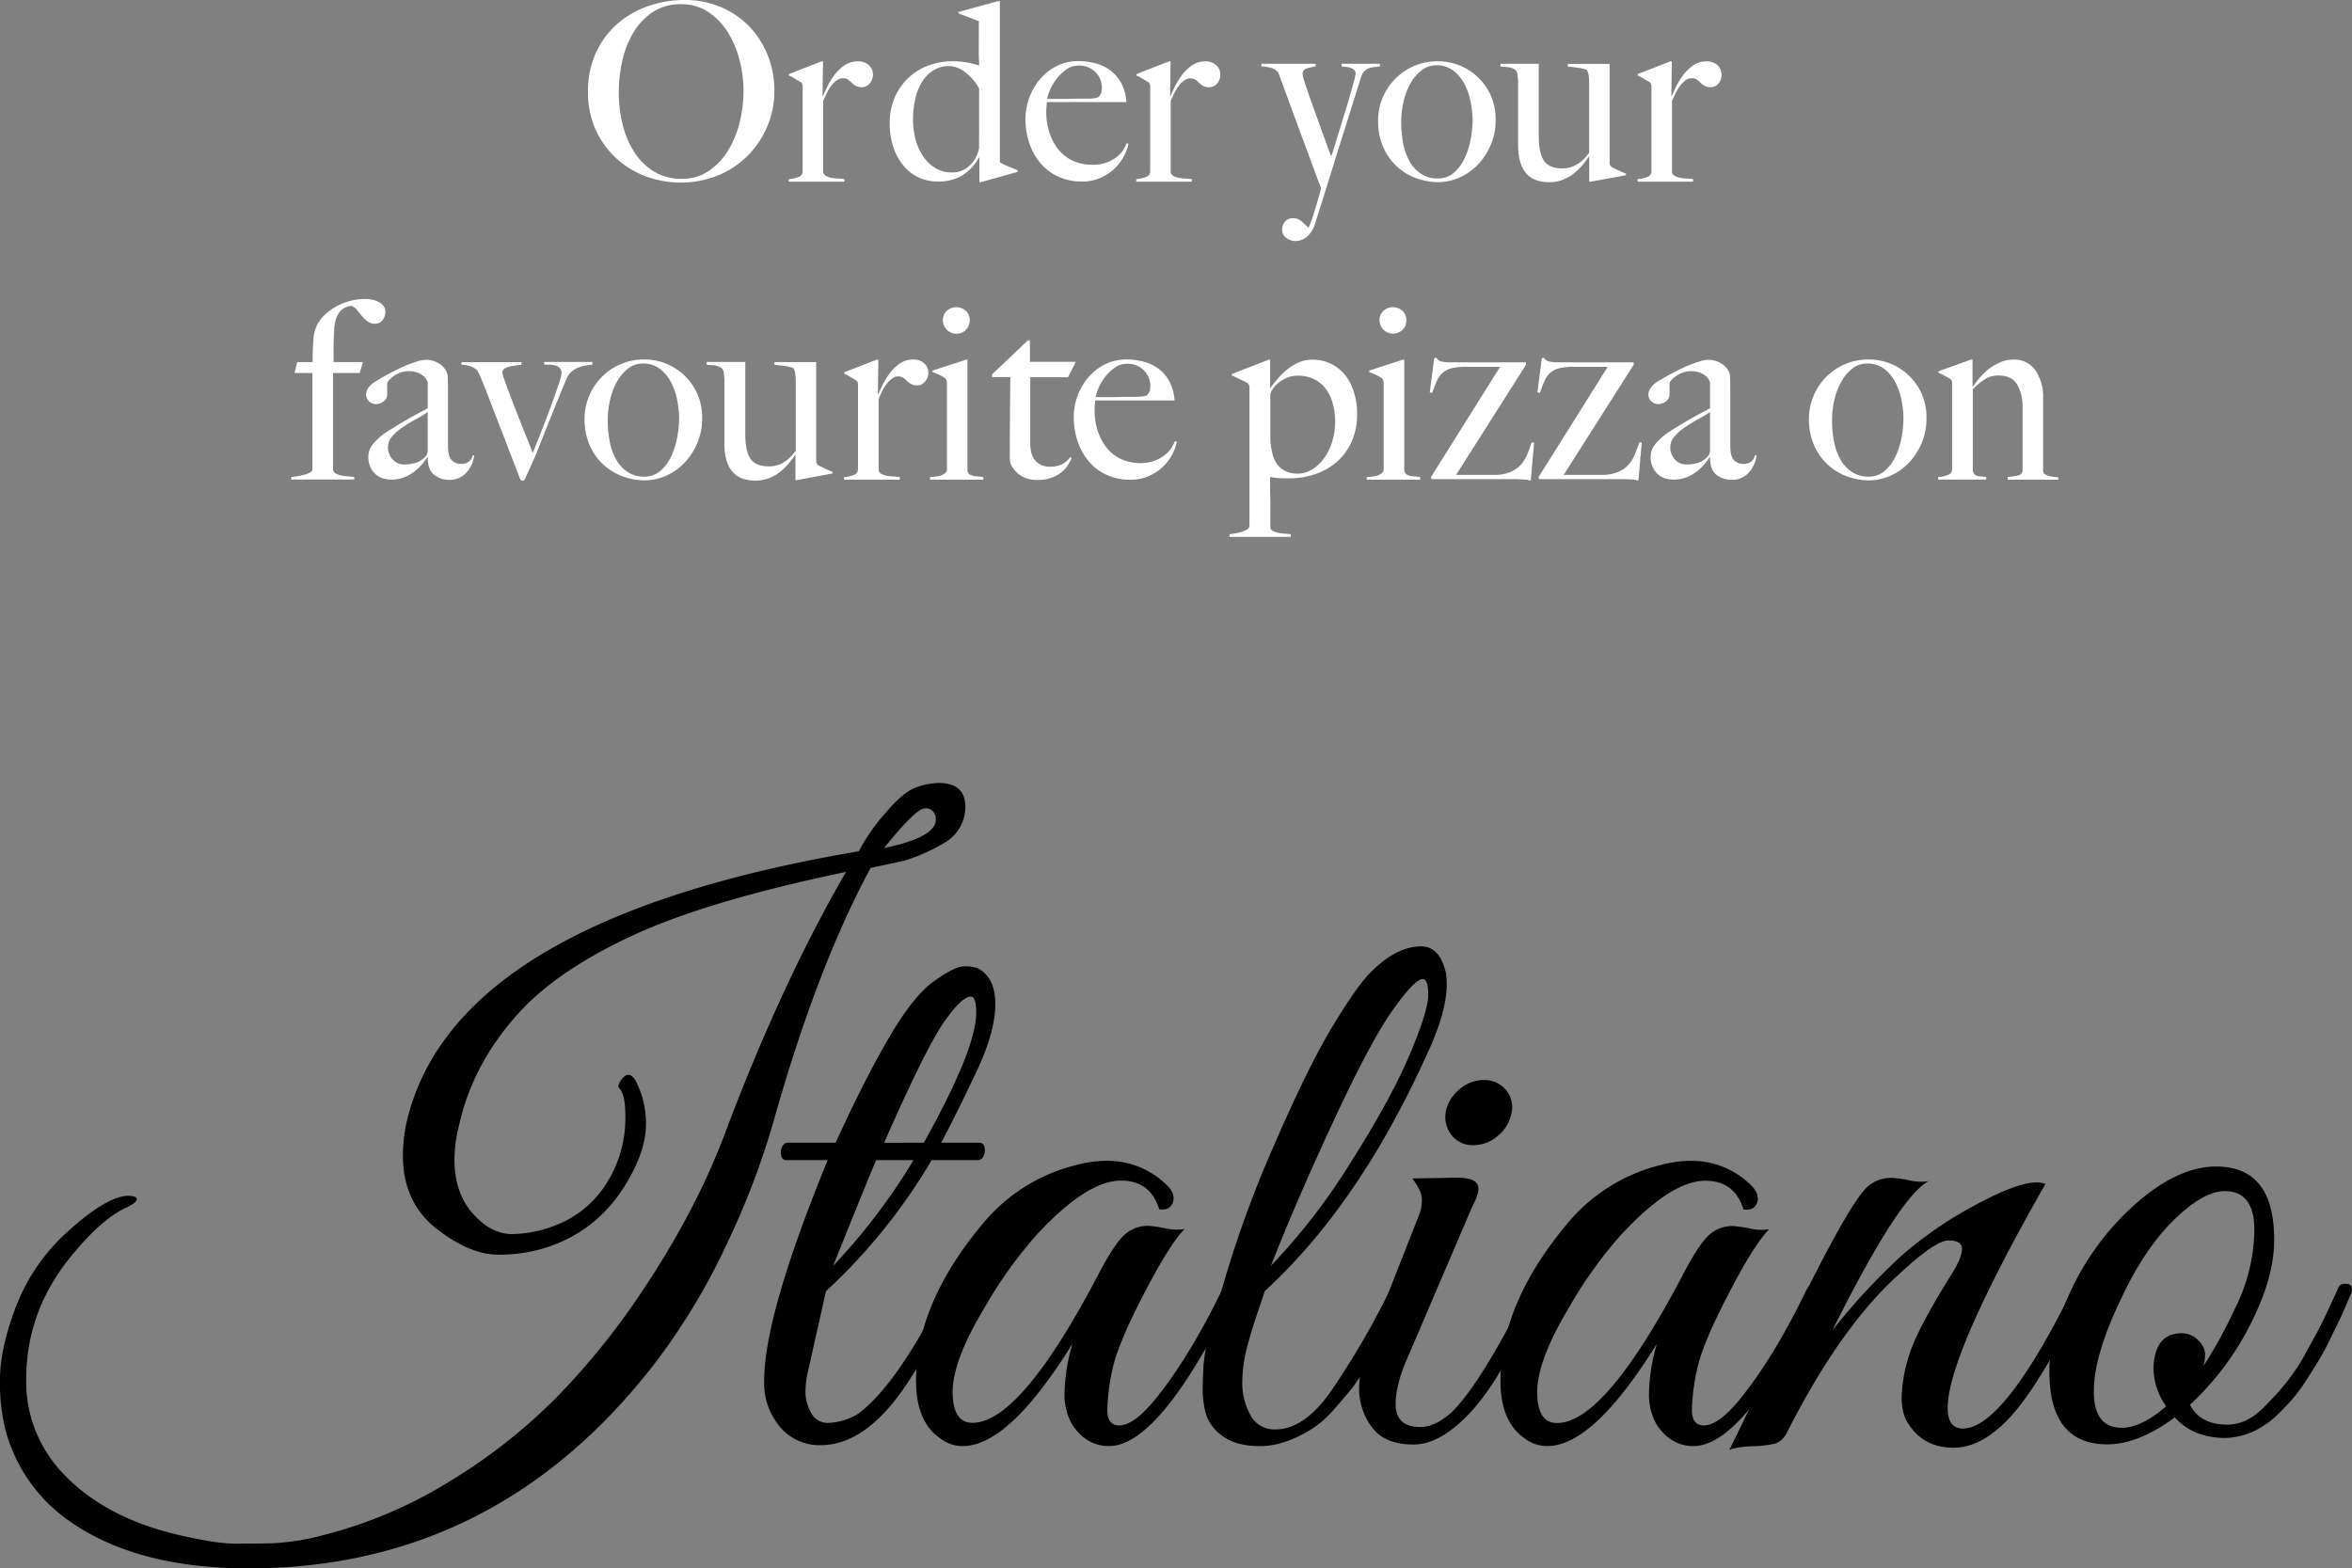 <svg xmlns="http://www.w3.org/2000/svg" viewBox="0 0 656.4 437.79"><rect x="0" y="0" width="656.4" height="437.79" fill="#808080" stroke="none"/><defs><style>.cls-1{fill:#fff;}</style></defs><g id="Layer_2" data-name="Layer 2"><g id="HOME"><path d="M252.28,240.27l-9.31,2q-15.08,27.94-27.27,71.39a221,221,0,0,1-12.86,33.58,180.3,180.3,0,0,1-20.61,34Q138.1,437.79,69.39,437.79q-31.92,0-50.77-13.74A45,45,0,0,1,1.55,399.22,54.06,54.06,0,0,1,0,385q0-8.64,4.54-20.51a54.52,54.52,0,0,1,14.75-21.06q10.18-9.19,16.18-9.64c1.48,0,2.36.22,2.66.67s-.37,1.4-2.44,2.43Q28.82,339.82,20.4,350,7.31,365.53,7.32,385a36.86,36.86,0,0,0,9.53,25.49q12,13.31,33.92,18.18,9.75,2.22,14.85,2.22t10.53-.11a68.09,68.09,0,0,0,14.3-2.33,125.32,125.32,0,0,0,35.25-15.07,155.34,155.34,0,0,0,28.82-22.51,201.09,201.09,0,0,0,22.16-26.71Q194,339.14,202.84,315q15.53-41,33.26-71.61-35.25,7.32-56.09,16.19-21.28,9.3-33,20.83-14.64,14.87-18.85,33.48a40.84,40.84,0,0,0-1.33,9.75q0,9.31,5.1,15.08t11,5.76a34.72,34.72,0,0,0,12.63-2.66,29,29,0,0,0,11.86-8.87,33.88,33.88,0,0,0,7.1-21.5c0-4.14-.59-6.72-1.78-7.76-.29-.44-.15-1.11.45-2,1.47-2.22,2.88-2.22,4.21,0a25.79,25.79,0,0,1,2.88,12.08q0,6.54-4.21,14.3-7.54,14.19-21.73,19.5a42.74,42.74,0,0,1-15.18,2.66q-8.1,0-17.4-7.31t-9.32-20.4a46.43,46.43,0,0,1,.89-8.64q12.64-57,126.36-76.26a52.13,52.13,0,0,1,7.21-10.42q5.21-6.21,8.86-7.43a20.16,20.16,0,0,1,6.1-1.22c4.88,0,7.39,2.08,7.54,6.21A11.51,11.51,0,0,1,264,235,51.1,51.1,0,0,1,252.28,240.27Zm-5.54-3.55q15.08-3.1,14.41-8.42a2.79,2.79,0,0,0-3-2.66Q255.6,225.64,246.74,236.72Z"/><path d="M213.26,385.47q0-18.39,17.73-61.63H219.47a1.41,1.41,0,0,1-1.44-1.22,3.43,3.43,0,0,1,.22-2.43,1.78,1.78,0,0,1,1.66-1.22h13.3q8-17.52,14.85-29.26t12.64-15.86q5.76-4.1,8.31-4.1a10.63,10.63,0,0,1,3.66.45q5.1,2.43,5.1,10.08t-5.1,18.51q-5.1,10.88-10,20.18h10.64a1.43,1.43,0,0,1,1.44,1.22,3.54,3.54,0,0,1-.22,2.43,1.78,1.78,0,0,1-1.67,1.22H260a160.88,160.88,0,0,1-29.49,36.58L225.45,383a25.38,25.38,0,0,0-.66,5.66,11.79,11.79,0,0,0,1.55,5.65,5.16,5.16,0,0,0,4.88,2.88,17.24,17.24,0,0,0,8.42-2.66q10.63-8,23.5-33.47a4.19,4.19,0,0,1,2.1-2.44c.81-.3,1.3-.11,1.45.55a6.37,6.37,0,0,1-.67,3.22q-7.32,15.3-11.53,21.72-12,19.29-25.49,19.29a14.33,14.33,0,0,1-11.31-5.1A18.86,18.86,0,0,1,213.26,385.47Zm41.68-61.63H244.52q-2.67,6.21-12,29.49A169.46,169.46,0,0,0,254.94,323.84Zm2.88-4.87q14.63-26.16,14.63-36.36c0-2.95-.52-4.43-1.55-4.43q-2.44,0-7.43,7.09T246.73,319Z"/><path d="M319.22,361.2q-7.31,14.08-8.75,21.06a57.82,57.82,0,0,0-1.44,11.3c0,2.89,1.1,4.33,3.32,4.33q4.22,0,10.42-7.76,9.09-11.31,18-29.49c.59-1.33,1.25-2.06,2-2.21,1.18-.45,1.78,0,1.78,1.33a6.85,6.85,0,0,1-.67,2.66q-20.4,41.24-34.36,41.23-6.44,0-10.42-6.21a17.1,17.1,0,0,1-2-8.86,52,52,0,0,1,2.22-13.53q-17.73,28.6-30.59,28.6a10.27,10.27,0,0,1-6.43-2.22q-6.65-4.65-6.65-16,0-21.72,18.84-44.11a49,49,0,0,1,26.16-16.19,31.79,31.79,0,0,1,8-1.1,23.56,23.56,0,0,1,17.3,7.09q2.21,2.44,1.33,4.66c-.6,1.47-1.85,2.07-3.77,1.77q-2.44-8-10.65-8-9.53,0-23.49,15.07a121.6,121.6,0,0,0-14.86,20.84q-8.64,14.42-8.64,23.06t5.54,8.64q13.31,0,34.8-40.79,4.22-8.19,7.1-11.19a9.7,9.7,0,0,1,7.31-3,38.5,38.5,0,0,1,4.55.67,14,14,0,0,0,5.43.22Q326.54,347.12,319.22,361.2Z"/><path d="M350.92,366.52q-1.77,5.21-3,10a38.39,38.39,0,0,0-1.22,9.53,18.29,18.29,0,0,0,2.22,8.86A7.47,7.47,0,0,0,356,399q8,0,15.52-10.76a228.29,228.29,0,0,0,16-27.37c1.18-2.07,2.29-2.89,3.33-2.44a1.75,1.75,0,0,1,.44,2.32c-.44,1-1.37,3-2.77,6.21s-2.44,5.4-3.1,6.65-1.85,3.48-3.55,6.65a47.6,47.6,0,0,1-4.43,7.1q-1.89,2.33-5.1,6a28.11,28.11,0,0,1-6.1,5.43q-7.77,4.89-14.63,4.88t-10.64-3a11.74,11.74,0,0,1-4.55-6.43,27.83,27.83,0,0,1-.77-6.1q0-2.65.22-6.87a65,65,0,0,1,2.77-13.74q2.1-6.66,2.33-7.54a310.33,310.33,0,0,1,14.52-40.13q9.42-21.72,16-32.69t10.31-15q7.53-8,14.85-8,5.1,0,6.87,7.32a20.26,20.26,0,0,1,.23,3.32q0,7.54-5.32,19.07-19.08,42.34-45.45,66.5C352.77,361,352.11,363.05,350.92,366.52Zm26.16-42.23q11.09-17.52,16.3-29.82t5.21-16.74c0-3-.52-4.43-1.55-4.43-1.49,0-4.29,2.92-8.43,8.76s-9.72,16.33-16.74,31.48S359.13,342,354.69,353.33A175.21,175.21,0,0,0,377.08,324.29Z"/><path d="M396.37,398.33q4.2,0,8.86-4.21,8.2-8.21,20.84-33.48c1-2.21,2.07-2.88,3.11-2a2,2,0,0,1,.44,1.44q0,1-1.77,4.88t-3.22,7q-1.44,3.1-5.54,10.09a71.29,71.29,0,0,1-7.43,10.75q-9.09,10.43-17.18,10.42t-11.64-4.88a18,18,0,0,1-3.54-10.86,35,35,0,0,1,2.88-13.08l14.19-36.14a11.63,11.63,0,0,0,.44-3.54q0-2.22-2.66-5.77l12.19-.22q5.1,0,6,1.89c.59,1.25.14,3.21-1.33,5.87l-17.74,41.46q-3.76,8.21-3.77,14Q389.49,398.34,396.37,398.33ZM418.09,317a10.28,10.28,0,0,1-6.87,2.66,7.38,7.38,0,0,1-6-2.66,8.13,8.13,0,0,1-1.77-6.43,10.76,10.76,0,0,1,3.77-6.43,10.33,10.33,0,0,1,6.87-2.66,7.73,7.73,0,0,1,6.1,2.66,7.36,7.36,0,0,1,1.66,6.43A10.7,10.7,0,0,1,418.09,317Z"/><path d="M482.38,361.2q-7.32,14.08-8.76,21.06a58.6,58.6,0,0,0-1.44,11.3q0,4.33,3.33,4.33,4.2,0,10.42-7.76,9.09-11.31,17.95-29.49c.59-1.33,1.26-2.06,2-2.21,1.18-.45,1.77,0,1.77,1.33a7,7,0,0,1-.66,2.66q-20.4,41.24-34.36,41.23-6.44,0-10.42-6.21a17.1,17.1,0,0,1-2-8.86,52,52,0,0,1,2.22-13.53q-17.74,28.6-30.59,28.6a10.27,10.27,0,0,1-6.43-2.22q-6.66-4.65-6.65-16,0-21.72,18.84-44.11a48.94,48.94,0,0,1,26.16-16.19,31.67,31.67,0,0,1,8-1.1A23.52,23.52,0,0,1,489,331.16q2.22,2.44,1.33,4.66c-.59,1.47-1.85,2.07-3.77,1.77q-2.44-8-10.64-8-9.52,0-23.5,15.07a121.57,121.57,0,0,0-14.85,20.84Q429,379.94,429,388.58t5.55,8.64q13.29,0,34.8-40.79,4.21-8.19,7.09-11.19a9.71,9.71,0,0,1,7.32-3,38.5,38.5,0,0,1,4.55.67,14,14,0,0,0,5.43.22Q489.7,347.12,482.38,361.2Z"/><path d="M570.83,330.5Q543.56,378.38,543.56,393c0,3.85,1.41,5.76,4.22,5.76q11.29,0,30.37-38.35,1.32-3.1,2.66-2.44a2,2,0,0,1,1.33,1.78,5.61,5.61,0,0,1-.89,2.66q-11.76,23.71-19.84,32.7t-16.18,9q-8.1,0-12.31-6.2c-1.48-1.92-2.21-4.55-2.21-7.87a41.57,41.57,0,0,1,2.21-12.08q2.22-7.1,12.2-23.06,2.43-4,2.43-6.32t-3.76-2.33q-3.78,0-14.41,10-16,14.63-30.82,43.89a5.89,5.89,0,0,1-3,2.78,29.8,29.8,0,0,1-6.54.77c-3.25.15-5.4.52-6.43,1.11q3.54-7.1,14-29,18.62-38.79,24.38-44.34a9.89,9.89,0,0,1,7.32-2.66,36.29,36.29,0,0,1,4.54.67,14,14,0,0,0,5.43.22Q530,334,511.42,371.29a179.68,179.68,0,0,1,18.95-20.51,108.62,108.62,0,0,1,20.51-14.19q12-6.54,17.51-6.54A6.42,6.42,0,0,1,570.83,330.5Z"/><path d="M618.49,325.62q16.18,0,16.19,20.39,0,9.32-4.88,19.95a79,79,0,0,1-18.62,26.16q2.88,5.55,10.42,5.55,6,0,11.3-6a60.52,60.52,0,0,0,9.53-12.08q2.88-5.21,4.22-7.65c.88-1.62,2-3.95,3.43-7s2.25-4.88,2.55-5.55a1.57,1.57,0,0,1,1.55-1c1.48-.15,2.22.37,2.22,1.55a3.64,3.64,0,0,1-.44,1.55l-1.33,3.1c-.89,2.08-1.55,3.55-2,4.44s-1.22,2.47-2.33,4.76-2.07,4.11-2.88,5.44-1.92,3.1-3.32,5.32a53.16,53.16,0,0,1-3.77,5.32q-1.67,2-4.1,4.43a24.86,24.86,0,0,1-4.66,3.77,20.38,20.38,0,0,1-10.42,3.32q-9.09,0-14.19-5.76-10.19,7.54-18.84,7.54-16.18,0-16.18-20.4,0-9.3,4.87-19.95a74.42,74.42,0,0,1,18.74-26.38Q607.63,325.62,618.49,325.62Zm2.44,6.87q-6,0-14.19,8T592.11,362.2q-7.75,16-7.76,26.16t7.76,10.19q5.53,0,12.42-6A18.66,18.66,0,0,1,601,381.7q.43-9.52,7.76-9.53a6.26,6.26,0,0,1,4.76,2,5.64,5.64,0,0,1,1.89,3.66,14.41,14.41,0,0,1-.44,3.43,124.82,124.82,0,0,0,8.64-15.74,50.18,50.18,0,0,0,5.54-22.17Q629.13,332.49,620.93,332.49Z"/><path class="cls-1" d="M214,35.59a25.69,25.69,0,0,1-5.65,8.18,25.05,25.05,0,0,1-8.32,5.34,28.06,28.06,0,0,1-20.09,0,25.05,25.05,0,0,1-8.25-5.21,24.55,24.55,0,0,1-5.59-8,25.52,25.52,0,0,1-2-10.3,25.63,25.63,0,0,1,2.15-10.72,24,24,0,0,1,5.79-8,25.61,25.61,0,0,1,8.53-5.06A30.06,30.06,0,0,1,190.85,0a25.71,25.71,0,0,1,10.58,2.08,24.13,24.13,0,0,1,7.95,5.59,24.42,24.42,0,0,1,5,8.08,26.69,26.69,0,0,1,1.73,9.57A25.14,25.14,0,0,1,214,35.59Zm-7.59-18.73a27.35,27.35,0,0,0-3.26-7.81,18.77,18.77,0,0,0-5.45-5.69A13.54,13.54,0,0,0,190,1.18a13.83,13.83,0,0,0-7.8,2.18A17.86,17.86,0,0,0,176.81,9a26.22,26.22,0,0,0-3.12,7.87,40,40,0,0,0-1,8.92,36.72,36.72,0,0,0,1.11,9.08,25.33,25.33,0,0,0,3.29,7.7,17.34,17.34,0,0,0,5.48,5.34,14.37,14.37,0,0,0,7.67,2,13.08,13.08,0,0,0,7.6-2.21A18.67,18.67,0,0,0,203.2,42a27.65,27.65,0,0,0,3.23-7.87,36.8,36.8,0,0,0,1.07-8.74A35.35,35.35,0,0,0,206.43,16.86Z"/><path class="cls-1" d="M242.67,23.34a2.72,2.72,0,0,1-2.08,1,3.58,3.58,0,0,1-1.77-.38,5.71,5.71,0,0,1-1.14-.87,8.56,8.56,0,0,0-1-.87,2.7,2.7,0,0,0-1.53-.38,2.75,2.75,0,0,0-1.63.59A7.5,7.5,0,0,0,232,23.93,12,12,0,0,0,230.74,26c-.37.76-.69,1.49-1,2.18v20a1.67,1.67,0,0,0,.9,1,5.28,5.28,0,0,0,1.56.49,14.82,14.82,0,0,0,1.81.17,11.86,11.86,0,0,1,1.63.17v.7H220.13v-.7a9.07,9.07,0,0,0,2.74-.62A1.64,1.64,0,0,0,224,47.73V24.28a2.48,2.48,0,0,0-.1-.83,1.58,1.58,0,0,0-.59-.63c-.42-.23-.9-.52-1.46-.86a11,11,0,0,0-1.66-.87v-.42l9.09-3.54h.41l-.14,9.65h.14q.35-.84,1.11-2.43a21.92,21.92,0,0,1,1.94-3.23,12.46,12.46,0,0,1,2.85-2.81,6.47,6.47,0,0,1,3.81-1.18,4.39,4.39,0,0,1,3,1,3.34,3.34,0,0,1,1.21,2.64A3.65,3.65,0,0,1,242.67,23.34Z"/><path class="cls-1" d="M273.75,50.85h-.42V43.91h-.07A14,14,0,0,1,268.51,49a13,13,0,0,1-6.83,1.67,12.68,12.68,0,0,1-5-1,11.74,11.74,0,0,1-4.27-3.12,15.76,15.76,0,0,1-3-5.2,21,21,0,0,1-1.11-7.11,17.61,17.61,0,0,1,1.28-6.73,16.3,16.3,0,0,1,9.19-9.09,19.1,19.1,0,0,1,7.22-1.32,21.25,21.25,0,0,1,3.92.35,29.49,29.49,0,0,1,3.36.83c0-.69-.08-1.64-.1-2.84s0-2.43,0-3.68V5.9l-5.68-2.15V3.33l11-3h.55v45a16.33,16.33,0,0,0,2.08,1c1,.41,2,.81,2.85,1.18v.48Zm-.49-26.09a13.39,13.39,0,0,0-3.88-4.57A7.54,7.54,0,0,0,265,18.45a8.25,8.25,0,0,0-4.61,1.25A10,10,0,0,0,257.24,23a15.72,15.72,0,0,0-1.84,4.79,26.14,26.14,0,0,0-.59,5.55,22,22,0,0,0,.69,5.51,15.24,15.24,0,0,0,2.09,4.72A11.09,11.09,0,0,0,261,46.89a8.86,8.86,0,0,0,4.75,1.25,6.86,6.86,0,0,0,4.89-1.94,8.77,8.77,0,0,0,2.6-4.93Z"/><path class="cls-1" d="M313.7,43.53a12.82,12.82,0,0,1-2.63,3.5,13.93,13.93,0,0,1-4,2.64,12.56,12.56,0,0,1-5.17,1,15.43,15.43,0,0,1-6.45-1.32,14.13,14.13,0,0,1-5-3.71,17.25,17.25,0,0,1-3.16-5.62,20.85,20.85,0,0,1-1.11-6.83,17.55,17.55,0,0,1,4-11,14.71,14.71,0,0,1,4.65-3.71,13,13,0,0,1,6.07-1.43,18.37,18.37,0,0,1,5.1.7,11.93,11.93,0,0,1,4.16,2.11,11,11,0,0,1,2.88,3.58,13,13,0,0,1,1.32,5.06H292.13a12.43,12.43,0,0,1-.07,1.28,14.72,14.72,0,0,0-.07,1.49,18.81,18.81,0,0,0,.83,5.59,15,15,0,0,0,2.43,4.72,11.39,11.39,0,0,0,4,3.22,12.62,12.62,0,0,0,5.61,1.18A10.5,10.5,0,0,0,311,44.29,8.35,8.35,0,0,0,314.4,40l.55.13A12.52,12.52,0,0,1,313.7,43.53Zm-7.94-23.38A6.3,6.3,0,0,0,301,18.31a5.72,5.72,0,0,0-3.5,1.15,12.71,12.71,0,0,0-2.71,2.67A13.68,13.68,0,0,0,293,25.22a12.82,12.82,0,0,0-.76,2.39h2.84c.84,0,1.66,0,2.47,0l2.53-.07q1.32,0,2.91,0c.69,0,1.34,0,1.94-.07a5.38,5.38,0,0,0,1.6-.35,5.39,5.39,0,0,0,.73-1,3.39,3.39,0,0,0,.24-1.45A6.15,6.15,0,0,0,305.76,20.15Z"/><path class="cls-1" d="M339.65,23.34a2.74,2.74,0,0,1-2.08,1A3.58,3.58,0,0,1,335.8,24a6.09,6.09,0,0,1-1.15-.87,7.86,7.86,0,0,0-1-.87,2.69,2.69,0,0,0-1.52-.38,2.72,2.72,0,0,0-1.63.59A7.25,7.25,0,0,0,329,23.93,11.42,11.42,0,0,0,327.72,26c-.37.76-.7,1.49-1,2.18v20a1.61,1.61,0,0,0,.9,1,5.28,5.28,0,0,0,1.56.49,14.85,14.85,0,0,0,1.8.17,11.53,11.53,0,0,1,1.63.17v.7H317.1v-.7a9,9,0,0,0,2.74-.62A1.64,1.64,0,0,0,321,47.73V24.28a2.43,2.43,0,0,0-.11-.83,1.51,1.51,0,0,0-.59-.63c-.41-.23-.9-.52-1.45-.86a11.12,11.12,0,0,0-1.67-.87v-.42l9.09-3.54h.42l-.14,9.65h.14q.35-.84,1.11-2.43a20.32,20.32,0,0,1,1.94-3.23,12.22,12.22,0,0,1,2.84-2.81,6.48,6.48,0,0,1,3.82-1.18,4.41,4.41,0,0,1,2.95,1,3.37,3.37,0,0,1,1.21,2.64A3.65,3.65,0,0,1,339.65,23.34Z"/><path class="cls-1" d="M383.52,18.73a5.52,5.52,0,0,0-1.52.35,3.37,3.37,0,0,0-1.29.86,4.38,4.38,0,0,0-.9,1.7l-1.11,3.54-1.8,5.72q-1,3.3-2.29,7.25c-.83,2.64-1.68,5.34-2.53,8.12l-2.57,8.25q-1.29,4.09-2.46,7.77a7.56,7.56,0,0,1-2.36,3.82,5.11,5.11,0,0,1-3.12,1.18,4.25,4.25,0,0,1-2.57-.88,2.7,2.7,0,0,1-1.18-2.28,3.31,3.31,0,0,1,.83-2.31,2.87,2.87,0,0,1,2.22-.91,3.32,3.32,0,0,1,2.33.84c.62.56,1.26,1.14,1.9,1.75h.14c.51-1.25,1-2.48,1.36-3.71s.73-2.33,1-3.32.54-1.84.73-2.53.3-1.16.34-1.39-.34-.84-.76-2l-1.6-4.37q-1-2.67-2.22-6c-.83-2.21-1.67-4.49-2.53-6.82s-1.7-4.64-2.53-6.9-1.6-4.34-2.29-6.24a4.84,4.84,0,0,0-1.49-1.11,9.94,9.94,0,0,0-3.23-.55v-.76h15.13v.76a15.63,15.63,0,0,0-2.54.56,1.54,1.54,0,0,0-1.07,1.66,8.35,8.35,0,0,0,.42,1.7c.27.9.64,2,1.1,3.36s1,2.81,1.57,4.41l1.73,4.82c.58,1.62,1.14,3.18,1.7,4.68s1,2.81,1.46,3.92c.13-.37.39-1.15.76-2.36l1.32-4.26c.51-1.64,1-3.37,1.59-5.17s1.07-3.5,1.53-5.1.84-3,1.14-4.09a12.32,12.32,0,0,0,.45-2.12,1.43,1.43,0,0,0-.34-1,2.23,2.23,0,0,0-.94-.59,5.58,5.58,0,0,0-1.28-.28l-1.32-.14v-.76h10.68v.76Z"/><path class="cls-1" d="M416.09,40.34a18.21,18.21,0,0,1-3.54,5.51,16,16,0,0,1-5.17,3.68,15,15,0,0,1-6.21,1.32,17.9,17.9,0,0,1-5.61-1,15.88,15.88,0,0,1-9.4-8.5,17.94,17.94,0,0,1-1.56-7.74,16.23,16.23,0,0,1,1.21-6.17,16.49,16.49,0,0,1,15.5-10.34,16.15,16.15,0,0,1,14.61,9.26,16.58,16.58,0,0,1,1.49,7.25A17.22,17.22,0,0,1,416.09,40.34Zm-5.65-11.83a18.71,18.71,0,0,0-1.7-5,11.11,11.11,0,0,0-3.12-3.78,7.63,7.63,0,0,0-4.79-1.5,6.55,6.55,0,0,0-4.09,1.39,11.92,11.92,0,0,0-3.09,3.64,18.81,18.81,0,0,0-1.94,5.07,24.91,24.91,0,0,0-.66,5.72,31.37,31.37,0,0,0,.55,6,16.11,16.11,0,0,0,1.81,5,9.9,9.9,0,0,0,3.19,3.47,8.18,8.18,0,0,0,4.64,1.29,6.65,6.65,0,0,0,4.55-1.63,12.44,12.44,0,0,0,3-4.1,22.16,22.16,0,0,0,1.67-5.3,30.18,30.18,0,0,0,.52-5.28A27.42,27.42,0,0,0,410.44,28.51Z"/><path class="cls-1" d="M444,50.71h-.48v-7l-.07-.07a24.9,24.9,0,0,1-1.87,2.5,16.17,16.17,0,0,1-2.5,2.39,11.33,11.33,0,0,1-3.09,1.7,10.35,10.35,0,0,1-3.64.63q-4.44,0-6.55-2.64c-1.42-1.76-2.12-4.32-2.12-7.7V22.82a6.92,6.92,0,0,0-.07-1c-.05-.35-.08-.67-.1-1a1.37,1.37,0,0,0-.18-.65,1.8,1.8,0,0,0-.8-.91,4.4,4.4,0,0,0-1.14-.41,9.13,9.13,0,0,0-1.32-.18c-.46,0-.9-.05-1.32-.1v-.76h10.69V38c0,3.06.46,5.31,1.39,6.77S433.47,47,436,47a7.76,7.76,0,0,0,2.54-.38,8.74,8.74,0,0,0,2-1,9.78,9.78,0,0,0,1.6-1.35,17.16,17.16,0,0,0,1.36-1.6V22.89a15,15,0,0,0-.14-1.77,3.42,3.42,0,0,0-.56-1.63,9.7,9.7,0,0,0-2.25-.55c-1-.14-1.93-.26-3-.35v-.76h11.66v27.4a2.48,2.48,0,0,0,.1.83,1.57,1.57,0,0,0,.59.62c.42.24,1,.54,1.84.91s1.49.67,2.05.9v.41Z"/><path class="cls-1" d="M479.56,23.34a2.74,2.74,0,0,1-2.08,1,3.58,3.58,0,0,1-1.77-.38,6.09,6.09,0,0,1-1.15-.87,7.86,7.86,0,0,0-1-.87,2.67,2.67,0,0,0-1.52-.38,2.72,2.72,0,0,0-1.63.59,7.5,7.5,0,0,0-1.49,1.49A11.42,11.42,0,0,0,467.63,26c-.37.76-.7,1.49-1,2.18v20a1.67,1.67,0,0,0,.9,1,5.28,5.28,0,0,0,1.56.49,14.85,14.85,0,0,0,1.8.17,11.53,11.53,0,0,1,1.63.17v.7H457v-.7a9,9,0,0,0,2.74-.62,1.64,1.64,0,0,0,1.15-1.59V24.28a2.43,2.43,0,0,0-.11-.83,1.47,1.47,0,0,0-.58-.63c-.42-.23-.91-.52-1.46-.86a11.12,11.12,0,0,0-1.67-.87v-.42l9.09-3.54h.42l-.14,9.65h.14q.35-.84,1.11-2.43a21.09,21.09,0,0,1,1.94-3.23,12.42,12.42,0,0,1,2.84-2.81,6.5,6.5,0,0,1,3.82-1.18,4.41,4.41,0,0,1,2.95,1,3.34,3.34,0,0,1,1.21,2.64A3.65,3.65,0,0,1,479.56,23.34Z"/><path class="cls-1" d="M106.78,89.35a2.54,2.54,0,0,1-2.11,1,3.39,3.39,0,0,1-2.12-.66A9.57,9.57,0,0,1,101,88.2c-.49-.58-.95-1.14-1.39-1.7a3.31,3.31,0,0,0-1.49-1.11,4.73,4.73,0,0,0-1.18.21,4.24,4.24,0,0,0-1.56.87A5.22,5.22,0,0,0,94,88.41a9.69,9.69,0,0,0-.73,3.43c-.09,1.85-.15,3.44-.17,4.75s0,2.81,0,4.48h8.19l-.91,3.05H92.94v27a1.53,1.53,0,0,0,.7,1,4.9,4.9,0,0,0,1.38.55,11,11,0,0,0,1.84.28c.67.05,1.35.11,2,.21v.69H81.29v-.69c.51-.05,1.1-.13,1.77-.25s1.32-.25,1.94-.41a5.64,5.64,0,0,0,1.56-.63,1.08,1.08,0,0,0,.63-.93V104.12h-5l.76-3.05h4.3c0-1.94.06-3.85.18-5.72A11.42,11.42,0,0,1,88.36,91a10.51,10.51,0,0,1,2.15-3,16,16,0,0,1,3.16-2.36,17,17,0,0,1,3.88-1.59,16.23,16.23,0,0,1,4.34-.59,10,10,0,0,1,2,.21,6.81,6.81,0,0,1,1.8.62,4.12,4.12,0,0,1,1.32,1.08,2.53,2.53,0,0,1,.52,1.63A3.71,3.71,0,0,1,106.78,89.35Z"/><path class="cls-1" d="M131.65,129.65a8.62,8.62,0,0,1-1.46,2.25,6.08,6.08,0,0,1-2.11,1.53,6.66,6.66,0,0,1-2.67.52,6.74,6.74,0,0,1-4.2-1.39q-1.84-1.38-1.84-4.85l-.14-.07a16.54,16.54,0,0,1-1.49,2,13.46,13.46,0,0,1-2.22,2.08,11.18,11.18,0,0,1-2.84,1.56,9.74,9.74,0,0,1-3.44.59,8.41,8.41,0,0,1-2.25-.31,5.39,5.39,0,0,1-2.08-1.11,5.84,5.84,0,0,1-1.53-2.05,7.15,7.15,0,0,1-.59-3,5.72,5.72,0,0,1,1.56-3.75,17.81,17.81,0,0,1,3.85-3.26q2.3-1.45,4.06-2.49t3.09-1.77c.88-.49,1.65-.9,2.32-1.25s1.24-.66,1.7-.94v-7.14a2.41,2.41,0,0,0-.24-.66,3.69,3.69,0,0,0-.84-1.08,5.56,5.56,0,0,0-1.62-1,6.93,6.93,0,0,0-2.71-.45,6.3,6.3,0,0,0-2.18.38,7.61,7.61,0,0,0-1.91,1,6.53,6.53,0,0,0-1.32,1.18,1.7,1.7,0,0,0-.49,1v3.13a2.17,2.17,0,0,1-1,1.73,3.53,3.53,0,0,1-2.19.76,2.59,2.59,0,0,1-1.91-.8,2.51,2.51,0,0,1-.79-1.83,3,3,0,0,1,.41-1.53,5.63,5.63,0,0,1,1-1.25,8.19,8.19,0,0,1,1.36-1c.48-.28.91-.53,1.28-.76,1.2-.7,2.43-1.37,3.68-2s2.44-1.21,3.57-1.67,2.17-.83,3.12-1.11a8.52,8.52,0,0,1,2.33-.41,6.61,6.61,0,0,1,3.39.93,5.62,5.62,0,0,1,2.29,2.33,4.13,4.13,0,0,1,.35,1.69c.05.82.07,1.61.07,2.4,0,1.66,0,3.17,0,4.51s0,2.63,0,3.88,0,2.53,0,3.85,0,2.77,0,4.34c0,2.08.36,3.45,1.08,4.12a3.44,3.44,0,0,0,2.46,1,3.56,3.56,0,0,0,2.36-.66,3.38,3.38,0,0,0,1-1.7h.41A7.07,7.07,0,0,1,131.65,129.65ZM119.37,115a27.8,27.8,0,0,1-3.12,1.91c-1.25.67-2.46,1.4-3.64,2.18a16.42,16.42,0,0,0-3.06,2.61,4.7,4.7,0,0,0-1.28,3.22,4.9,4.9,0,0,0,1.25,3.26,4.09,4.09,0,0,0,3.26,1.46,11,11,0,0,0,3.19-.42,6.09,6.09,0,0,0,2.57-1.59,2.55,2.55,0,0,0,.83-2Z"/><path class="cls-1" d="M163.59,102a9.87,9.87,0,0,0-2,.52,6.59,6.59,0,0,0-2,1.15,5.54,5.54,0,0,0-1.45,2c-.56,1.29-1.19,2.82-1.91,4.58s-1.47,3.6-2.25,5.55-1.57,3.88-2.33,5.82-1.47,3.73-2.12,5.34c-.37.84-.68,1.54-.93,2.12l-.73,1.63-.66,1.46-.73,1.59a.72.72,0,0,1-.69.42.5.5,0,0,1-.42-.18,1.24,1.24,0,0,1-.2-.31q-1.11-2.83-2.09-5.37t-2-5.21l-2.22-5.72q-1.17-3-2.63-6.87c-.14-.37-.34-.86-.59-1.49s-.52-1.28-.8-2-.55-1.37-.83-2-.54-1.18-.77-1.59a6.52,6.52,0,0,0-1.28-.94,7.67,7.67,0,0,0-3.16-.66v-.76h16.72v.76L144,102a13.58,13.58,0,0,0-1.77.31,4.6,4.6,0,0,0-1.42.59,1.27,1.27,0,0,0-.59,1.14,7.52,7.52,0,0,0,.45,1.67c.3.88.7,2,1.18,3.26s1,2.73,1.63,4.3,1.22,3.14,1.84,4.72,1.24,3.09,1.84,4.57,1.11,2.78,1.52,3.89q1.05-2.56,2.43-6.11c.93-2.35,1.81-4.67,2.64-6.93s1.53-4.26,2.11-6a14.94,14.94,0,0,0,.87-3.19,2,2,0,0,0-.52-1.49,2.81,2.81,0,0,0-1.28-.73,6,6,0,0,0-1.6-.21,12.64,12.64,0,0,1-1.46-.07v-.69h13.46v.76A13.28,13.28,0,0,0,163.59,102Z"/><path class="cls-1" d="M194.63,123.58a18,18,0,0,1-3.53,5.51,16,16,0,0,1-5.17,3.68,15.06,15.06,0,0,1-6.21,1.32,17.68,17.68,0,0,1-5.62-1,16,16,0,0,1-9.4-8.5,17.93,17.93,0,0,1-1.56-7.73,16.06,16.06,0,0,1,1.22-6.18,16.45,16.45,0,0,1,15.5-10.33,16.07,16.07,0,0,1,14.6,9.26,16.38,16.38,0,0,1,1.49,7.25A17.17,17.17,0,0,1,194.63,123.58ZM189,111.75a18.37,18.37,0,0,0-1.7-5,11.11,11.11,0,0,0-3.12-3.78,7.6,7.6,0,0,0-4.79-1.49,6.56,6.56,0,0,0-4.09,1.38,12.2,12.2,0,0,0-3.09,3.64,19.28,19.28,0,0,0-1.94,5.07,24.91,24.91,0,0,0-.66,5.72,31.53,31.53,0,0,0,.56,6,16.55,16.55,0,0,0,1.8,5,10,10,0,0,0,3.19,3.46,8.23,8.23,0,0,0,4.65,1.29,6.62,6.62,0,0,0,4.54-1.63,12.36,12.36,0,0,0,3-4.1,22.15,22.15,0,0,0,1.66-5.3,29.23,29.23,0,0,0,.52-5.27A26.69,26.69,0,0,0,189,111.75Z"/><path class="cls-1" d="M222.52,134H222v-7l-.07-.07a23.46,23.46,0,0,1-1.87,2.5,15.73,15.73,0,0,1-2.5,2.39,11.13,11.13,0,0,1-3.08,1.7,10.43,10.43,0,0,1-3.64.63q-4.44,0-6.56-2.64t-2.11-7.7V106.06a7.07,7.07,0,0,0-.08-1c0-.35-.08-.67-.1-1a1.43,1.43,0,0,0-.17-.66,1.78,1.78,0,0,0-.8-.9,4.31,4.31,0,0,0-1.14-.42,7.93,7.93,0,0,0-1.32-.17c-.47,0-.9-.06-1.32-.11v-.76H208v20.18c0,3.06.47,5.31,1.4,6.77s2.67,2.18,5.22,2.18a7.52,7.52,0,0,0,2.55-.38,8.07,8.07,0,0,0,1.95-1,9.38,9.38,0,0,0,1.6-1.35,15.76,15.76,0,0,0,1.36-1.6V106.13a13.12,13.12,0,0,0-.14-1.77,3.43,3.43,0,0,0-.55-1.63,9.83,9.83,0,0,0-2.25-.55c-1-.14-1.94-.25-3-.35v-.76h11.65v27.4a2.43,2.43,0,0,0,.11.83,1.45,1.45,0,0,0,.59.63q.62.34,1.83.9c.81.37,1.49.67,2.05.9v.42Z"/><path class="cls-1" d="M258.11,106.58a2.76,2.76,0,0,1-2.09,1,3.51,3.51,0,0,1-1.76-.38,5.18,5.18,0,0,1-1.15-.87,7.86,7.86,0,0,0-1-.87,2.7,2.7,0,0,0-1.53-.38,2.77,2.77,0,0,0-1.63.59,7.78,7.78,0,0,0-1.49,1.49,12.42,12.42,0,0,0-1.25,2c-.37.76-.69,1.49-1,2.19v20a1.67,1.67,0,0,0,.9,1,5.15,5.15,0,0,0,1.57.49,14.47,14.47,0,0,0,1.8.17,10.25,10.25,0,0,1,1.63.18v.69H235.56v-.69a9.06,9.06,0,0,0,2.74-.63,1.65,1.65,0,0,0,1.15-1.59V107.52a2.43,2.43,0,0,0-.11-.83,1.65,1.65,0,0,0-.59-.63c-.41-.23-.9-.52-1.46-.86a11,11,0,0,0-1.66-.87v-.42l9.09-3.53h.41L245,110h.14q.35-.84,1.11-2.43a21.18,21.18,0,0,1,1.95-3.23,12.22,12.22,0,0,1,2.84-2.81,6.46,6.46,0,0,1,3.81-1.17,4.34,4.34,0,0,1,3,1,3.31,3.31,0,0,1,1.22,2.63A3.65,3.65,0,0,1,258.11,106.58Z"/><path class="cls-1" d="M259.56,133.88v-.69c.56-.05,1.11-.11,1.67-.18a7,7,0,0,0,1.49-.34,3.55,3.55,0,0,0,1.11-.66,1.37,1.37,0,0,0,.45-1v-23.8a4,4,0,0,0-.11-1,1.34,1.34,0,0,0-.59-.76,10.58,10.58,0,0,0-1.49-.83c-.58-.28-1.19-.53-1.84-.77v-.41l9.37-3.05H270v31a1.5,1.5,0,0,0,.58,1,3,3,0,0,0,1.08.45,8,8,0,0,0,1.35.17,9.34,9.34,0,0,1,1.42.18v.69Zm10-41.79a3.66,3.66,0,0,1-2.68,1.07,3.79,3.79,0,0,1-3.74-3.74,3.53,3.53,0,0,1,1.07-2.64,4,4,0,0,1,5.35,0,3.53,3.53,0,0,1,1.07,2.64A3.66,3.66,0,0,1,269.52,92.09Z"/><path class="cls-1" d="M298.06,105.3H287.52v18.24q0,3.54,1.52,5.14a5.25,5.25,0,0,0,4,1.59,7.42,7.42,0,0,0,3.33-.66,6.3,6.3,0,0,0,2.29-2l.41.21a13.93,13.93,0,0,1-1.14,2.18A8.42,8.42,0,0,1,296,132a9.24,9.24,0,0,1-2.85,1.46,12.63,12.63,0,0,1-3.85.52,8.68,8.68,0,0,1-2.79-.45,7,7,0,0,1-2.37-1.32,7.67,7.67,0,0,1-1.68-1.94,4.24,4.24,0,0,1-.65-2.19q0-6.51.07-12.38c0-3.91.07-7.39.07-10.44h-5.07v-.76l10-9.51h.55v6h12.83Z"/><path class="cls-1" d="M327.19,126.77a12.82,12.82,0,0,1-2.63,3.5,13.73,13.73,0,0,1-4,2.64,12.56,12.56,0,0,1-5.17,1,15.43,15.43,0,0,1-6.45-1.32,14,14,0,0,1-5-3.71,17.15,17.15,0,0,1-3.16-5.62,20.85,20.85,0,0,1-1.11-6.83,17,17,0,0,1,1-5.79,17.29,17.29,0,0,1,2.95-5.17,14.85,14.85,0,0,1,4.65-3.71,13,13,0,0,1,6.07-1.42,18.38,18.38,0,0,1,5.1.69,11.93,11.93,0,0,1,4.16,2.11,11,11,0,0,1,2.88,3.58,13,13,0,0,1,1.32,5.06H305.62a12.43,12.43,0,0,1-.07,1.28,14.78,14.78,0,0,0-.07,1.5,18.8,18.8,0,0,0,.83,5.58,15,15,0,0,0,2.43,4.72,11.2,11.2,0,0,0,4,3.22,12.62,12.62,0,0,0,5.61,1.18,10.5,10.5,0,0,0,6.07-1.77,8.35,8.35,0,0,0,3.44-4.33l.55.14A12.58,12.58,0,0,1,327.19,126.77Zm-7.94-23.38a6.3,6.3,0,0,0-4.75-1.84,5.8,5.8,0,0,0-3.5,1.15,12.71,12.71,0,0,0-2.71,2.67,13.9,13.9,0,0,0-1.77,3.09,13,13,0,0,0-.76,2.39h2.84c.84,0,1.66,0,2.47,0l2.53-.07c.88,0,1.85,0,2.91,0,.7,0,1.34,0,1.94-.07a5.39,5.39,0,0,0,1.6-.34,5,5,0,0,0,.73-1,3.36,3.36,0,0,0,.24-1.45A6.15,6.15,0,0,0,319.25,103.39Z"/><path class="cls-1" d="M377.45,122.71a16.27,16.27,0,0,1-3.83,5.72,17.59,17.59,0,0,1-6.09,3.75,22.92,22.92,0,0,1-8.09,1.35c-.83,0-1.65,0-2.46-.07a16.5,16.5,0,0,1-2.52-.34c0,.65,0,1.59,0,2.84s.05,2.57.07,4,0,2.75,0,4.09v3.26a1.38,1.38,0,0,0,.77.94,6.36,6.36,0,0,0,1.49.48,13,13,0,0,0,1.8.24l1.63.14v.76H343.15v-.76c.46,0,1-.13,1.66-.24a16,16,0,0,0,1.84-.45,5.51,5.51,0,0,0,1.46-.7,1.18,1.18,0,0,0,.59-1V108.28a2.47,2.47,0,0,0-.11-.83,1.56,1.56,0,0,0-.59-.62c-.41-.23-1.08-.57-2-1s-1.66-.77-2.22-1v-.42l10.27-4h.42v7.77l.06.13c.65-.87,1.36-1.78,2.15-2.7a17.51,17.51,0,0,1,2.63-2.53,14.56,14.56,0,0,1,3.14-1.91,8.91,8.91,0,0,1,3.7-.76,11.58,11.58,0,0,1,5.64,1.31,12,12,0,0,1,4,3.47A15.26,15.26,0,0,1,378,110a20,20,0,0,1,.76,5.48A19,19,0,0,1,377.45,122.71Zm-5.51-10.13a11.75,11.75,0,0,0-1.9-4,9.23,9.23,0,0,0-3.25-2.71,10,10,0,0,0-4.59-1,7.56,7.56,0,0,0-3.22.66,10.44,10.44,0,0,0-2.42,1.53,7.11,7.11,0,0,0-1.52,1.77,3.24,3.24,0,0,0-.52,1.32q0,1.38,0,2.94c0,1.05,0,2,0,2.74v4.44c0,1.07,0,2.13.06,3.2a26.49,26.49,0,0,0,.49,3,8.75,8.75,0,0,0,1.17,2.85,6.37,6.37,0,0,0,2.28,2.08,7.74,7.74,0,0,0,3.74.8,7.44,7.44,0,0,0,3.86-1.11,11.4,11.4,0,0,0,3.32-3.06,15.63,15.63,0,0,0,2.32-4.64,19.52,19.52,0,0,0,.86-5.9A19,19,0,0,0,371.94,112.58Z"/><path class="cls-1" d="M381.44,133.88v-.69c.55-.05,1.11-.11,1.66-.18a6.9,6.9,0,0,0,1.5-.34,3.8,3.8,0,0,0,1.11-.66,1.37,1.37,0,0,0,.45-1v-23.8a4,4,0,0,0-.11-1,1.34,1.34,0,0,0-.59-.76,10.58,10.58,0,0,0-1.49-.83c-.58-.28-1.19-.53-1.84-.77v-.41l9.37-3.05h.41v31a1.55,1.55,0,0,0,.59,1,2.93,2.93,0,0,0,1.08.45,8,8,0,0,0,1.35.17,9.34,9.34,0,0,1,1.42.18v.69Zm9.95-41.79A3.78,3.78,0,0,1,385,89.42a3.49,3.49,0,0,1,1.07-2.64,3.95,3.95,0,0,1,5.34,0,3.5,3.5,0,0,1,1.08,2.64A3.63,3.63,0,0,1,391.39,92.09Z"/><path class="cls-1" d="M427.22,134.09h-.62c-.1-.14-.33-.21-.7-.21a12.57,12.57,0,0,1-1.28-.07c-.49,0-1-.07-1.56-.07h-7.7c-1.76,0-3.46,0-5.1,0s-3.32,0-5,0h-5.76l-.2-.48,19.35-30.87h-9.37a17.26,17.26,0,0,0-4.05.38,6,6,0,0,0-2.57,1.25,6.47,6.47,0,0,0-1.63,2.25c-.42.93-.86,2.06-1.32,3.4l-.69-.14,1.25-9.57.62-.07c.09.14.2.28.31.42a2.2,2.2,0,0,0,.59.41,3.9,3.9,0,0,0,1.18.31,15.26,15.26,0,0,0,2,.11h10.83c1.57,0,3.15,0,4.75,0s3.36,0,5.3,0l.07.62-19.56,30.8h10.48a11.75,11.75,0,0,0,4.57-.76,8.29,8.29,0,0,0,2.95-2,9.72,9.72,0,0,0,1.84-2.92c.46-1.11.88-2.24,1.25-3.39l.69.06Z"/><path class="cls-1" d="M457.26,134.09h-.63q-.13-.21-.69-.21a12.43,12.43,0,0,1-1.28-.07c-.49,0-1-.07-1.56-.07h-7.7c-1.76,0-3.46,0-5.1,0s-3.32,0-5,0h-5.76l-.21-.48,19.36-30.87h-9.37a17.36,17.36,0,0,0-4.06.38,6,6,0,0,0-2.56,1.25,6.35,6.35,0,0,0-1.63,2.25c-.42.93-.86,2.06-1.32,3.4l-.69-.14,1.24-9.57.63-.07a3.77,3.77,0,0,0,.31.42,2,2,0,0,0,.59.41,3.9,3.9,0,0,0,1.18.31,15.26,15.26,0,0,0,2,.11h10.82c1.57,0,3.16,0,4.75,0s3.37,0,5.31,0l.07.62-19.56,30.8h10.47a11.81,11.81,0,0,0,4.58-.76,8.38,8.38,0,0,0,2.95-2,10.13,10.13,0,0,0,1.84-2.92c.46-1.11.87-2.24,1.25-3.39l.69.06Z"/><path class="cls-1" d="M489.51,129.65a8.58,8.58,0,0,1-1.45,2.25,6,6,0,0,1-2.12,1.53,6.66,6.66,0,0,1-2.67.52,6.78,6.78,0,0,1-4.2-1.39q-1.83-1.38-1.83-4.85l-.14-.07a17.68,17.68,0,0,1-1.49,2,14.31,14.31,0,0,1-2.22,2.08,11.25,11.25,0,0,1-2.85,1.56,9.68,9.68,0,0,1-3.43.59,8.54,8.54,0,0,1-2.26-.31,5.46,5.46,0,0,1-2.08-1.11,5.94,5.94,0,0,1-1.52-2.05,7,7,0,0,1-.59-3,5.72,5.72,0,0,1,1.56-3.75,17.58,17.58,0,0,1,3.85-3.26c1.52-1,2.88-1.8,4.05-2.49s2.21-1.29,3.09-1.77,1.66-.9,2.33-1.25,1.23-.66,1.7-.94v-7.14a2.61,2.61,0,0,0-.25-.66,3.64,3.64,0,0,0-.83-1.08,5.63,5.63,0,0,0-1.63-1,6.88,6.88,0,0,0-2.7-.45,6.35,6.35,0,0,0-2.19.38,7.79,7.79,0,0,0-1.91,1,7.12,7.12,0,0,0-1.32,1.18,1.73,1.73,0,0,0-.48,1v3.13a2.18,2.18,0,0,1-1,1.73,3.53,3.53,0,0,1-2.18.76,2.58,2.58,0,0,1-1.91-.8,2.52,2.52,0,0,1-.8-1.83,2.89,2.89,0,0,1,.42-1.53,5.37,5.37,0,0,1,1-1.25,8.54,8.54,0,0,1,1.35-1c.49-.28.91-.53,1.28-.76,1.21-.7,2.43-1.37,3.68-2s2.44-1.21,3.57-1.67,2.18-.83,3.13-1.11a8.46,8.46,0,0,1,2.32-.41,6.67,6.67,0,0,1,3.4.93,5.74,5.74,0,0,1,2.29,2.33,4.16,4.16,0,0,1,.34,1.69c0,.82.07,1.61.07,2.4,0,1.66,0,3.17,0,4.51s0,2.63,0,3.88,0,2.53,0,3.85,0,2.77,0,4.34c0,2.08.35,3.45,1.07,4.12a3.47,3.47,0,0,0,2.46,1,3.54,3.54,0,0,0,2.36-.66,3.25,3.25,0,0,0,1-1.7h.42A7.29,7.29,0,0,1,489.51,129.65ZM477.24,115a29,29,0,0,1-3.13,1.91c-1.24.67-2.46,1.4-3.64,2.18a16.35,16.35,0,0,0-3.05,2.61,4.65,4.65,0,0,0-1.28,3.22,4.89,4.89,0,0,0,1.24,3.26,4.11,4.11,0,0,0,3.27,1.46,11.06,11.06,0,0,0,3.19-.42,6.06,6.06,0,0,0,2.56-1.59,2.52,2.52,0,0,0,.84-2Z"/><path class="cls-1" d="M536.34,123.58a18.21,18.21,0,0,1-3.54,5.51,15.87,15.87,0,0,1-5.17,3.68,15,15,0,0,1-6.21,1.32,17.72,17.72,0,0,1-5.62-1,16,16,0,0,1-9.4-8.5,17.93,17.93,0,0,1-1.56-7.73,16.25,16.25,0,0,1,1.22-6.18,16.45,16.45,0,0,1,15.5-10.33,16.07,16.07,0,0,1,14.6,9.26,16.38,16.38,0,0,1,1.49,7.25A17.34,17.34,0,0,1,536.34,123.58Zm-5.66-11.83a18,18,0,0,0-1.7-5,10.89,10.89,0,0,0-3.12-3.78,7.57,7.57,0,0,0-4.78-1.49,6.57,6.57,0,0,0-4.1,1.38,12,12,0,0,0-3.08,3.64,19,19,0,0,0-1.95,5.07,24.91,24.91,0,0,0-.66,5.72,31.53,31.53,0,0,0,.56,6,16.55,16.55,0,0,0,1.8,5,10.14,10.14,0,0,0,3.19,3.46,8.23,8.23,0,0,0,4.65,1.29,6.66,6.66,0,0,0,4.55-1.63,12.47,12.47,0,0,0,3-4.1,21.71,21.71,0,0,0,1.66-5.3,29.23,29.23,0,0,0,.52-5.27A26.69,26.69,0,0,0,530.68,111.75Z"/><path class="cls-1" d="M560.34,133.88v-.76a16.17,16.17,0,0,0,3-.45,1.36,1.36,0,0,0,1.11-1.42V113.76a12.14,12.14,0,0,0-1.53-6.48c-1-1.64-2.73-2.46-5.13-2.46a6.91,6.91,0,0,0-3.81,1,19.88,19.88,0,0,0-3.4,2.84v22.75a1.77,1.77,0,0,0,.48,1,2,2,0,0,0,.83.45A5.17,5.17,0,0,0,553,133a9.26,9.26,0,0,1,1.32.18v.69H540.91v-.69a9,9,0,0,0,2.74-.63A1.64,1.64,0,0,0,544.8,131V107.1a2.51,2.51,0,0,0-.11-.83,1.56,1.56,0,0,0-.59-.62l-1.45-.8a18.11,18.11,0,0,0-1.67-.8v-.41l9.09-3.26h.42v7.49l.14.07a23.47,23.47,0,0,1,1.9-2.53,16,16,0,0,1,2.59-2.47,14.73,14.73,0,0,1,3.18-1.84,9.24,9.24,0,0,1,3.59-.72,7.09,7.09,0,0,1,6.15,3,12.87,12.87,0,0,1,2.15,7.7v20.39a1,1,0,0,0,.45.83,3.07,3.07,0,0,0,1.07.53,12.12,12.12,0,0,0,1.36.27l1.35.18v.62Z"/></g></g></svg>